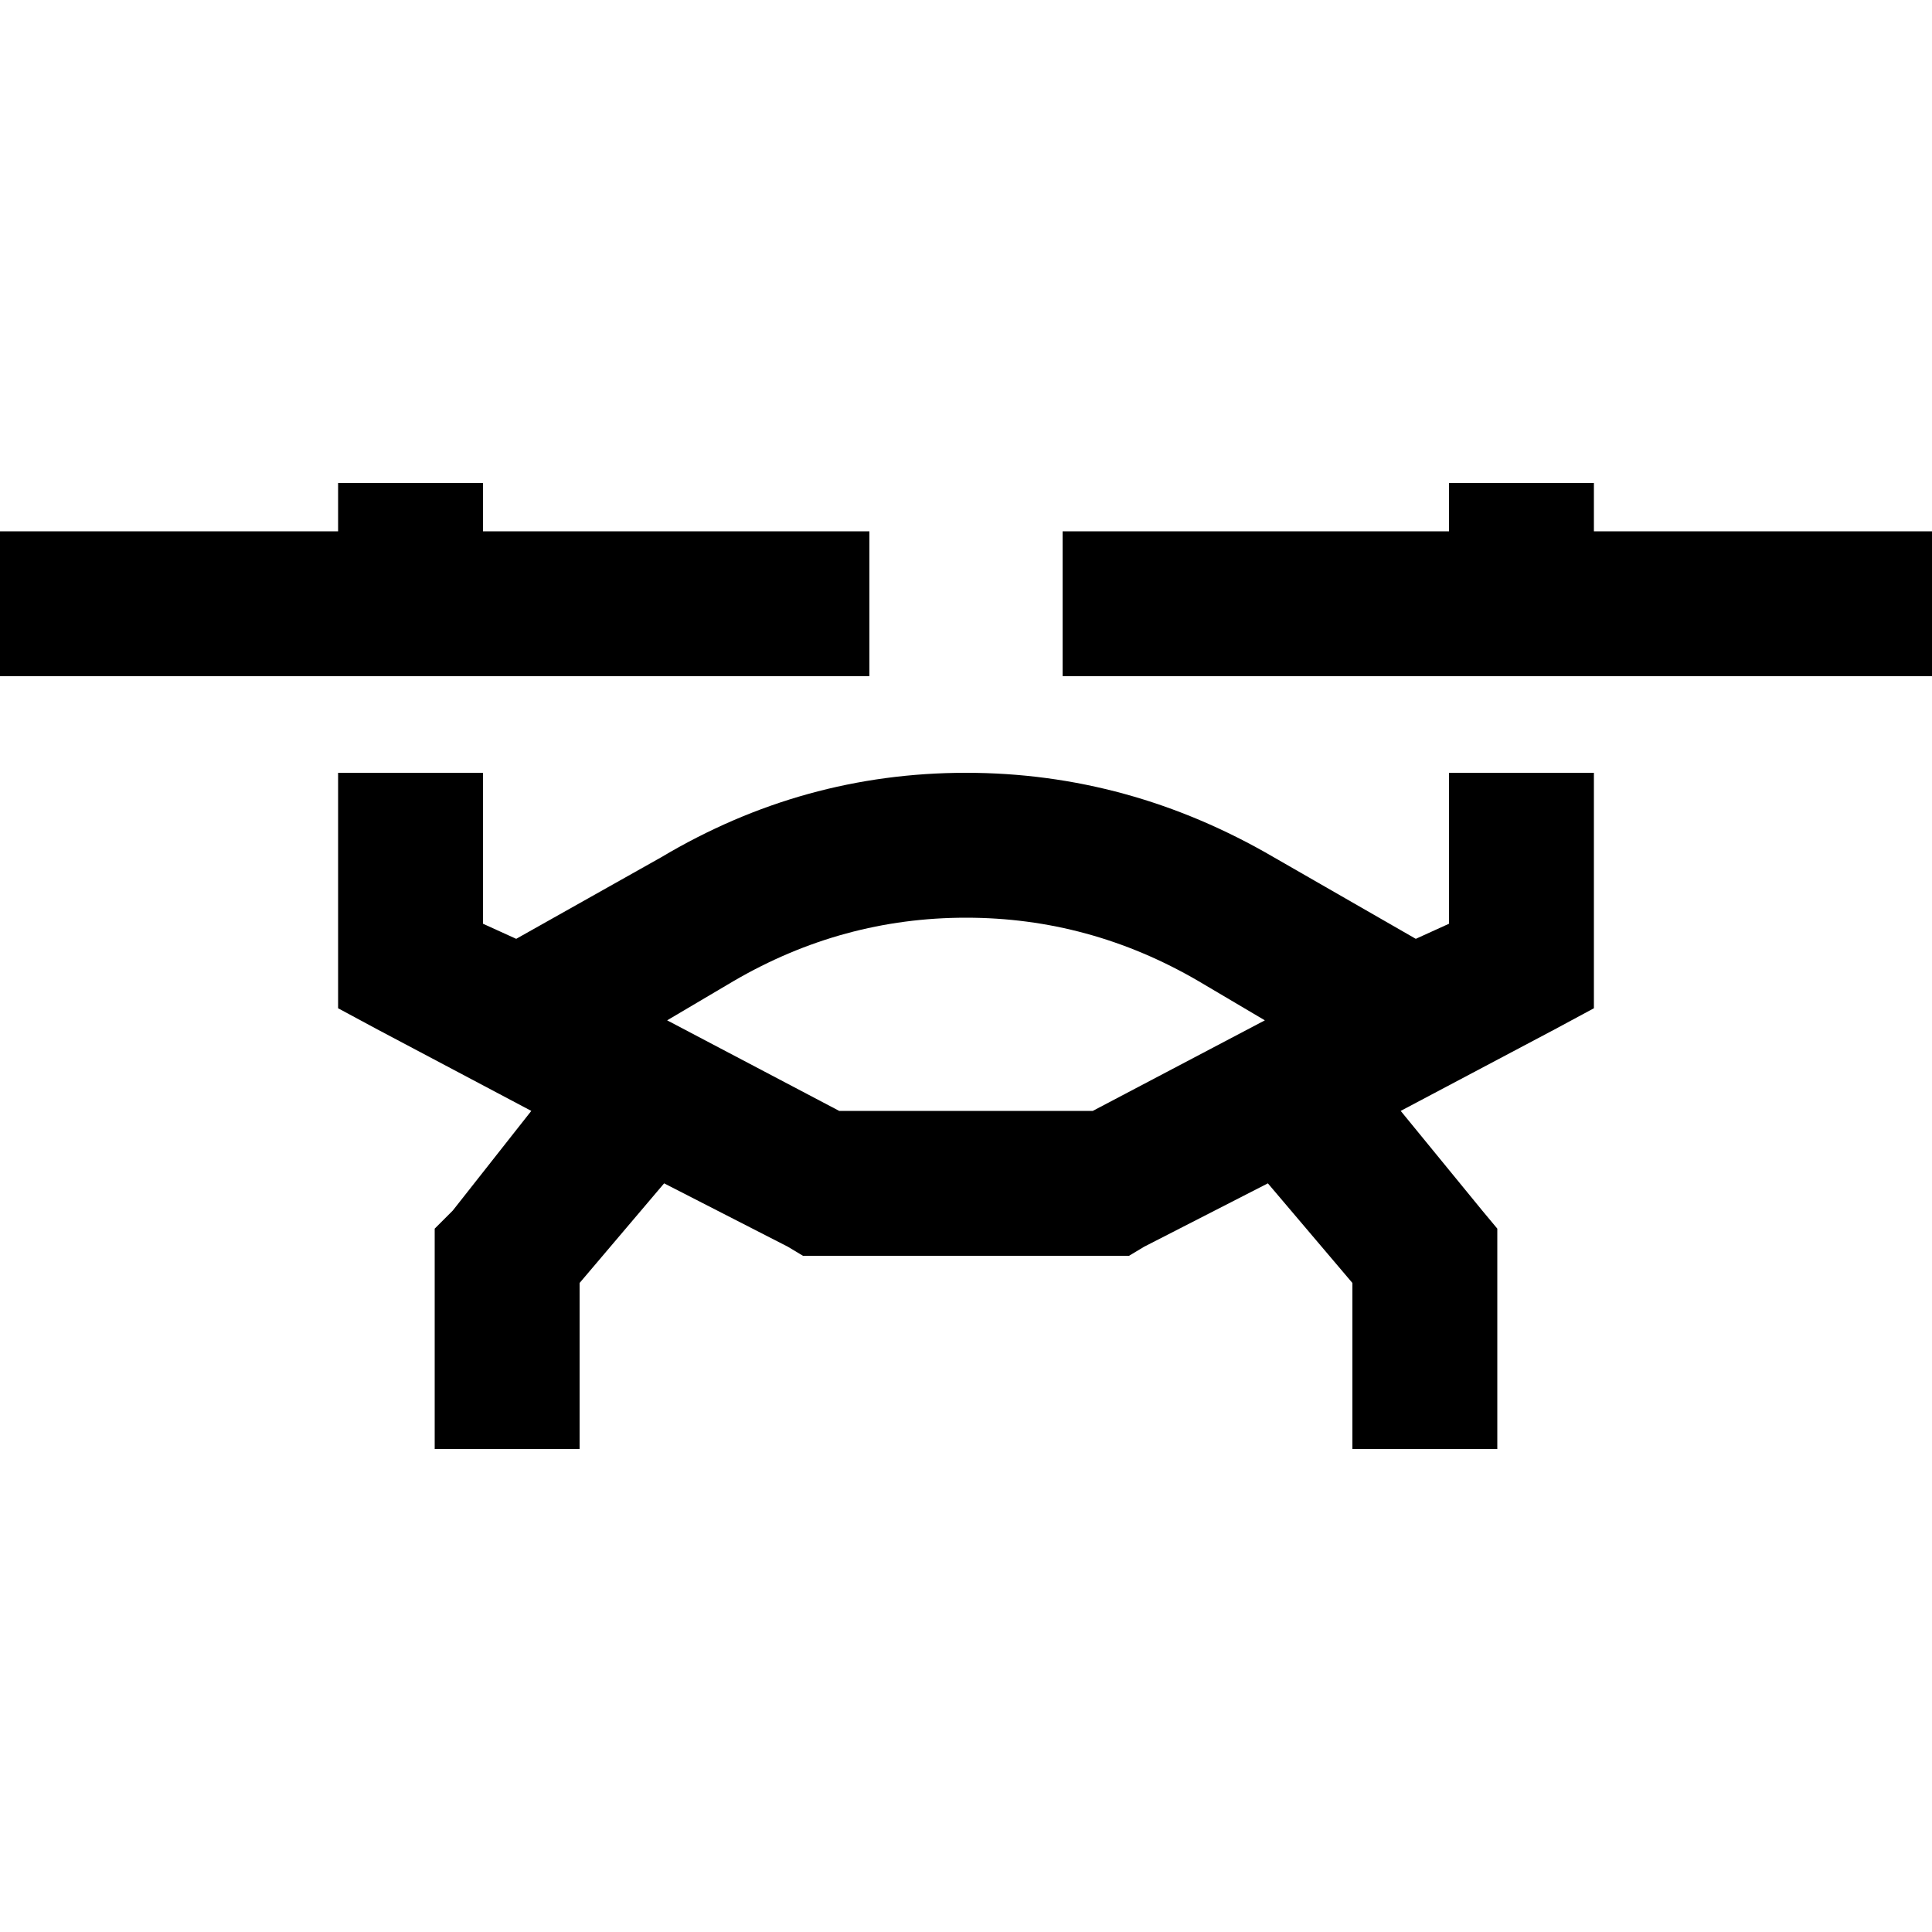 <svg xmlns="http://www.w3.org/2000/svg" viewBox="0 0 512 512">
  <path d="M 128 128 L 128 140.8 L 211.2 140.8 L 230.4 140.8 L 230.4 179.2 L 211.2 179.2 L 128 179.2 L 89.6 179.2 L 19.2 179.2 L 0 179.2 L 0 140.8 L 19.2 140.8 L 89.6 140.8 L 89.6 128 L 128 128 L 128 128 Z M 422.4 179.2 L 384 179.2 L 300.8 179.2 L 281.6 179.2 L 281.6 140.8 L 300.8 140.8 L 384 140.8 L 384 128 L 422.4 128 L 422.4 140.8 L 492.8 140.8 L 512 140.8 L 512 179.2 L 492.8 179.2 L 422.4 179.2 L 422.4 179.2 Z M 89.6 256 L 89.6 204.8 L 128 204.8 L 128 244.8 L 136.8 248.8 L 175.2 227.2 Q 212.8 204.8 256 204.8 Q 299.2 204.8 337.6 227.2 L 375.2 248.8 L 384 244.8 L 384 204.8 L 422.4 204.8 L 422.4 256 L 422.4 267.2 L 412 272.8 L 371.2 294.4 L 392.8 320.8 L 396.8 325.6 L 396.8 332.8 L 396.8 364.8 L 396.8 384 L 358.4 384 L 358.4 364.8 L 358.4 340 L 336 313.6 L 303.2 330.4 L 299.2 332.8 L 294.4 332.8 L 217.6 332.8 L 212.8 332.8 L 208.8 330.4 L 176 313.6 L 153.6 340 L 153.6 364.8 L 153.6 384 L 115.2 384 L 115.2 364.8 L 115.2 332.8 L 115.2 325.6 L 120 320.8 L 140.8 294.4 L 100 272.8 L 89.6 267.2 L 89.6 256 L 89.6 256 Z M 335.2 270.4 L 317.6 260 Q 288.8 243.2 256 243.2 Q 223.2 243.2 194.4 260 L 176.8 270.4 L 222.4 294.4 L 289.6 294.4 L 335.2 270.4 L 335.2 270.4 Z" />
</svg>